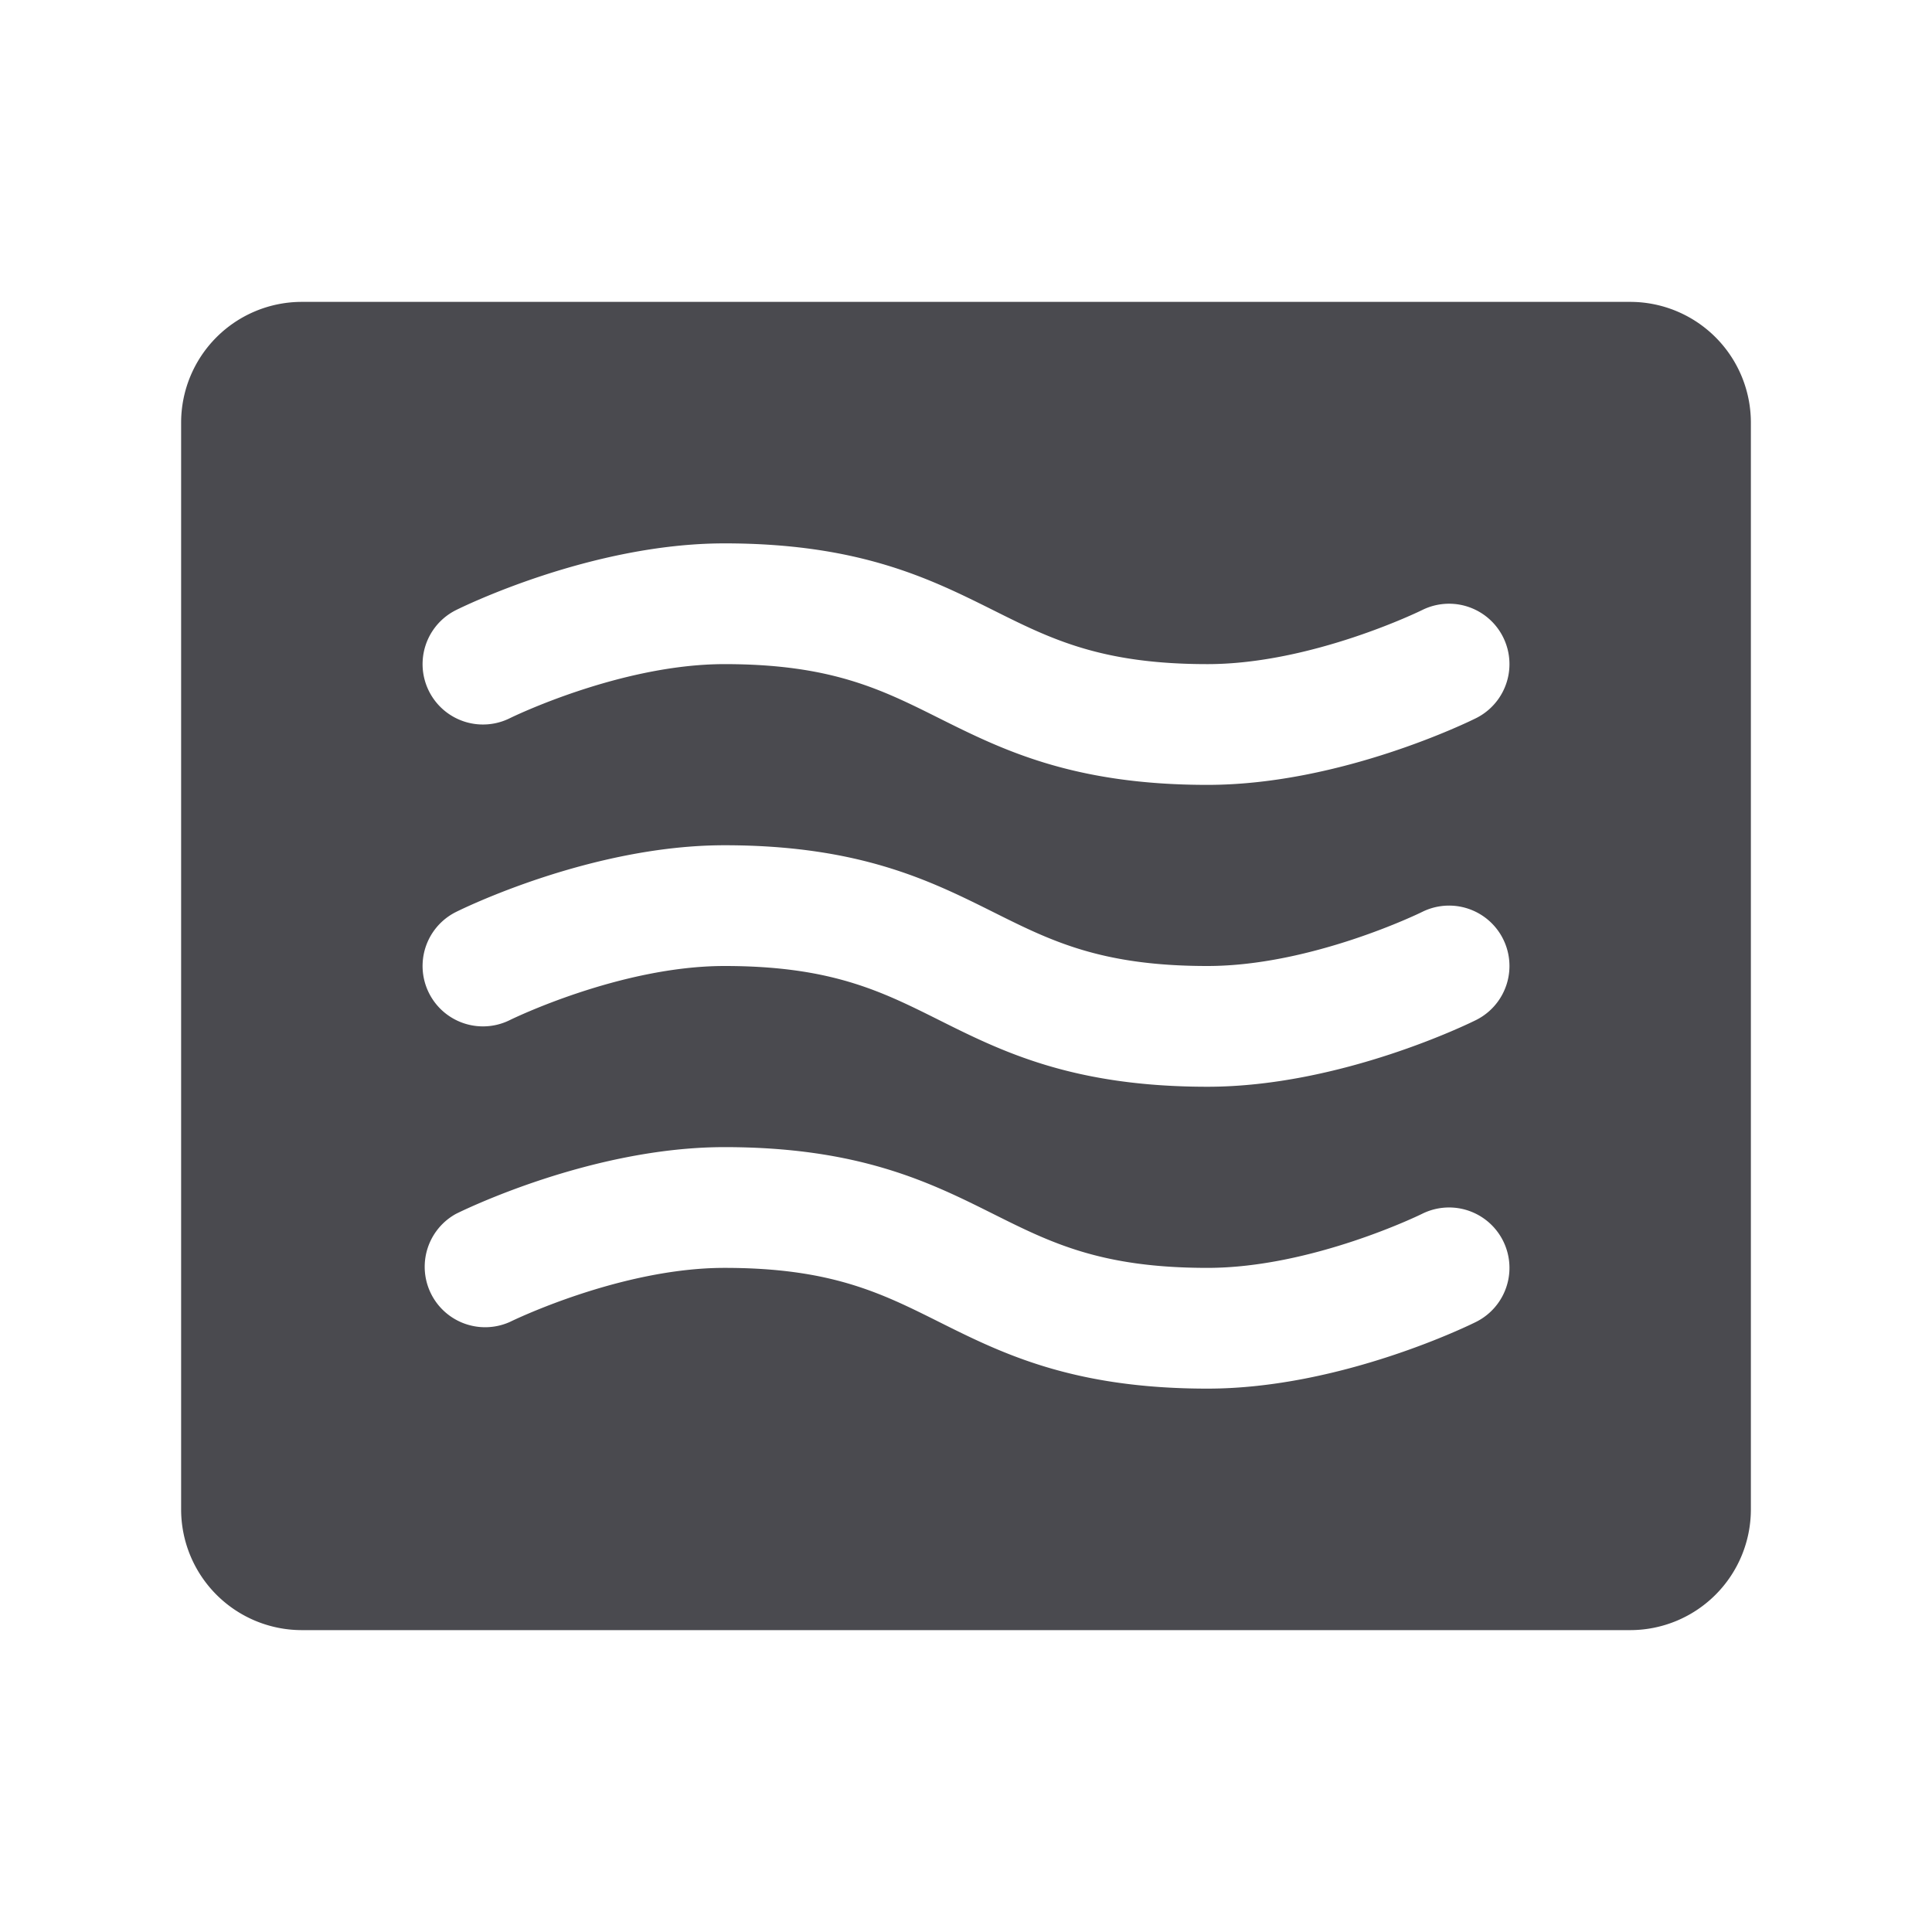 <svg xmlns="http://www.w3.org/2000/svg" width="32" height="32" fill="none" viewBox="0 0 32 32">
  <path fill="#4A4A4F" d="M27 5H5a2 2 0 0 0-2 2v18a2 2 0 0 0 2 2h22a2 2 0 0 0 2-2V7a2 2 0 0 0-2-2Zm-2.552 16.895C24.358 21.94 22.21 23 20 23c-2.236 0-3.411-.587-4.447-1.105-.96-.48-1.79-.895-3.553-.895-1.73 0-3.536.886-3.554.895a1.001 1.001 0 0 1-.893-1.79C7.643 20.06 9.789 19 12 19c2.236 0 3.411.587 4.448 1.105.96.48 1.788.895 3.552.895 1.73 0 3.536-.886 3.554-.895a1 1 0 0 1 .894 1.79Zm0-5C24.358 16.94 22.21 18 20 18c-2.236 0-3.411-.587-4.447-1.105-.96-.48-1.79-.895-3.553-.895-1.73 0-3.536.886-3.554.895a1 1 0 1 1-.893-1.79C7.643 15.06 9.789 14 12 14c2.236 0 3.411.588 4.448 1.105.96.48 1.788.895 3.552.895 1.73 0 3.536-.886 3.554-.895a1 1 0 0 1 .894 1.79Zm0-5C24.358 11.94 22.21 13 20 13c-2.236 0-3.411-.588-4.447-1.105-.96-.48-1.79-.895-3.553-.895-1.73 0-3.536.886-3.554.895a1 1 0 1 1-.893-1.79C7.643 10.06 9.789 9 12 9c2.236 0 3.411.588 4.448 1.105.96.48 1.788.895 3.552.895 1.73 0 3.536-.886 3.554-.895a1 1 0 0 1 .894 1.79Z"/>
</svg>
